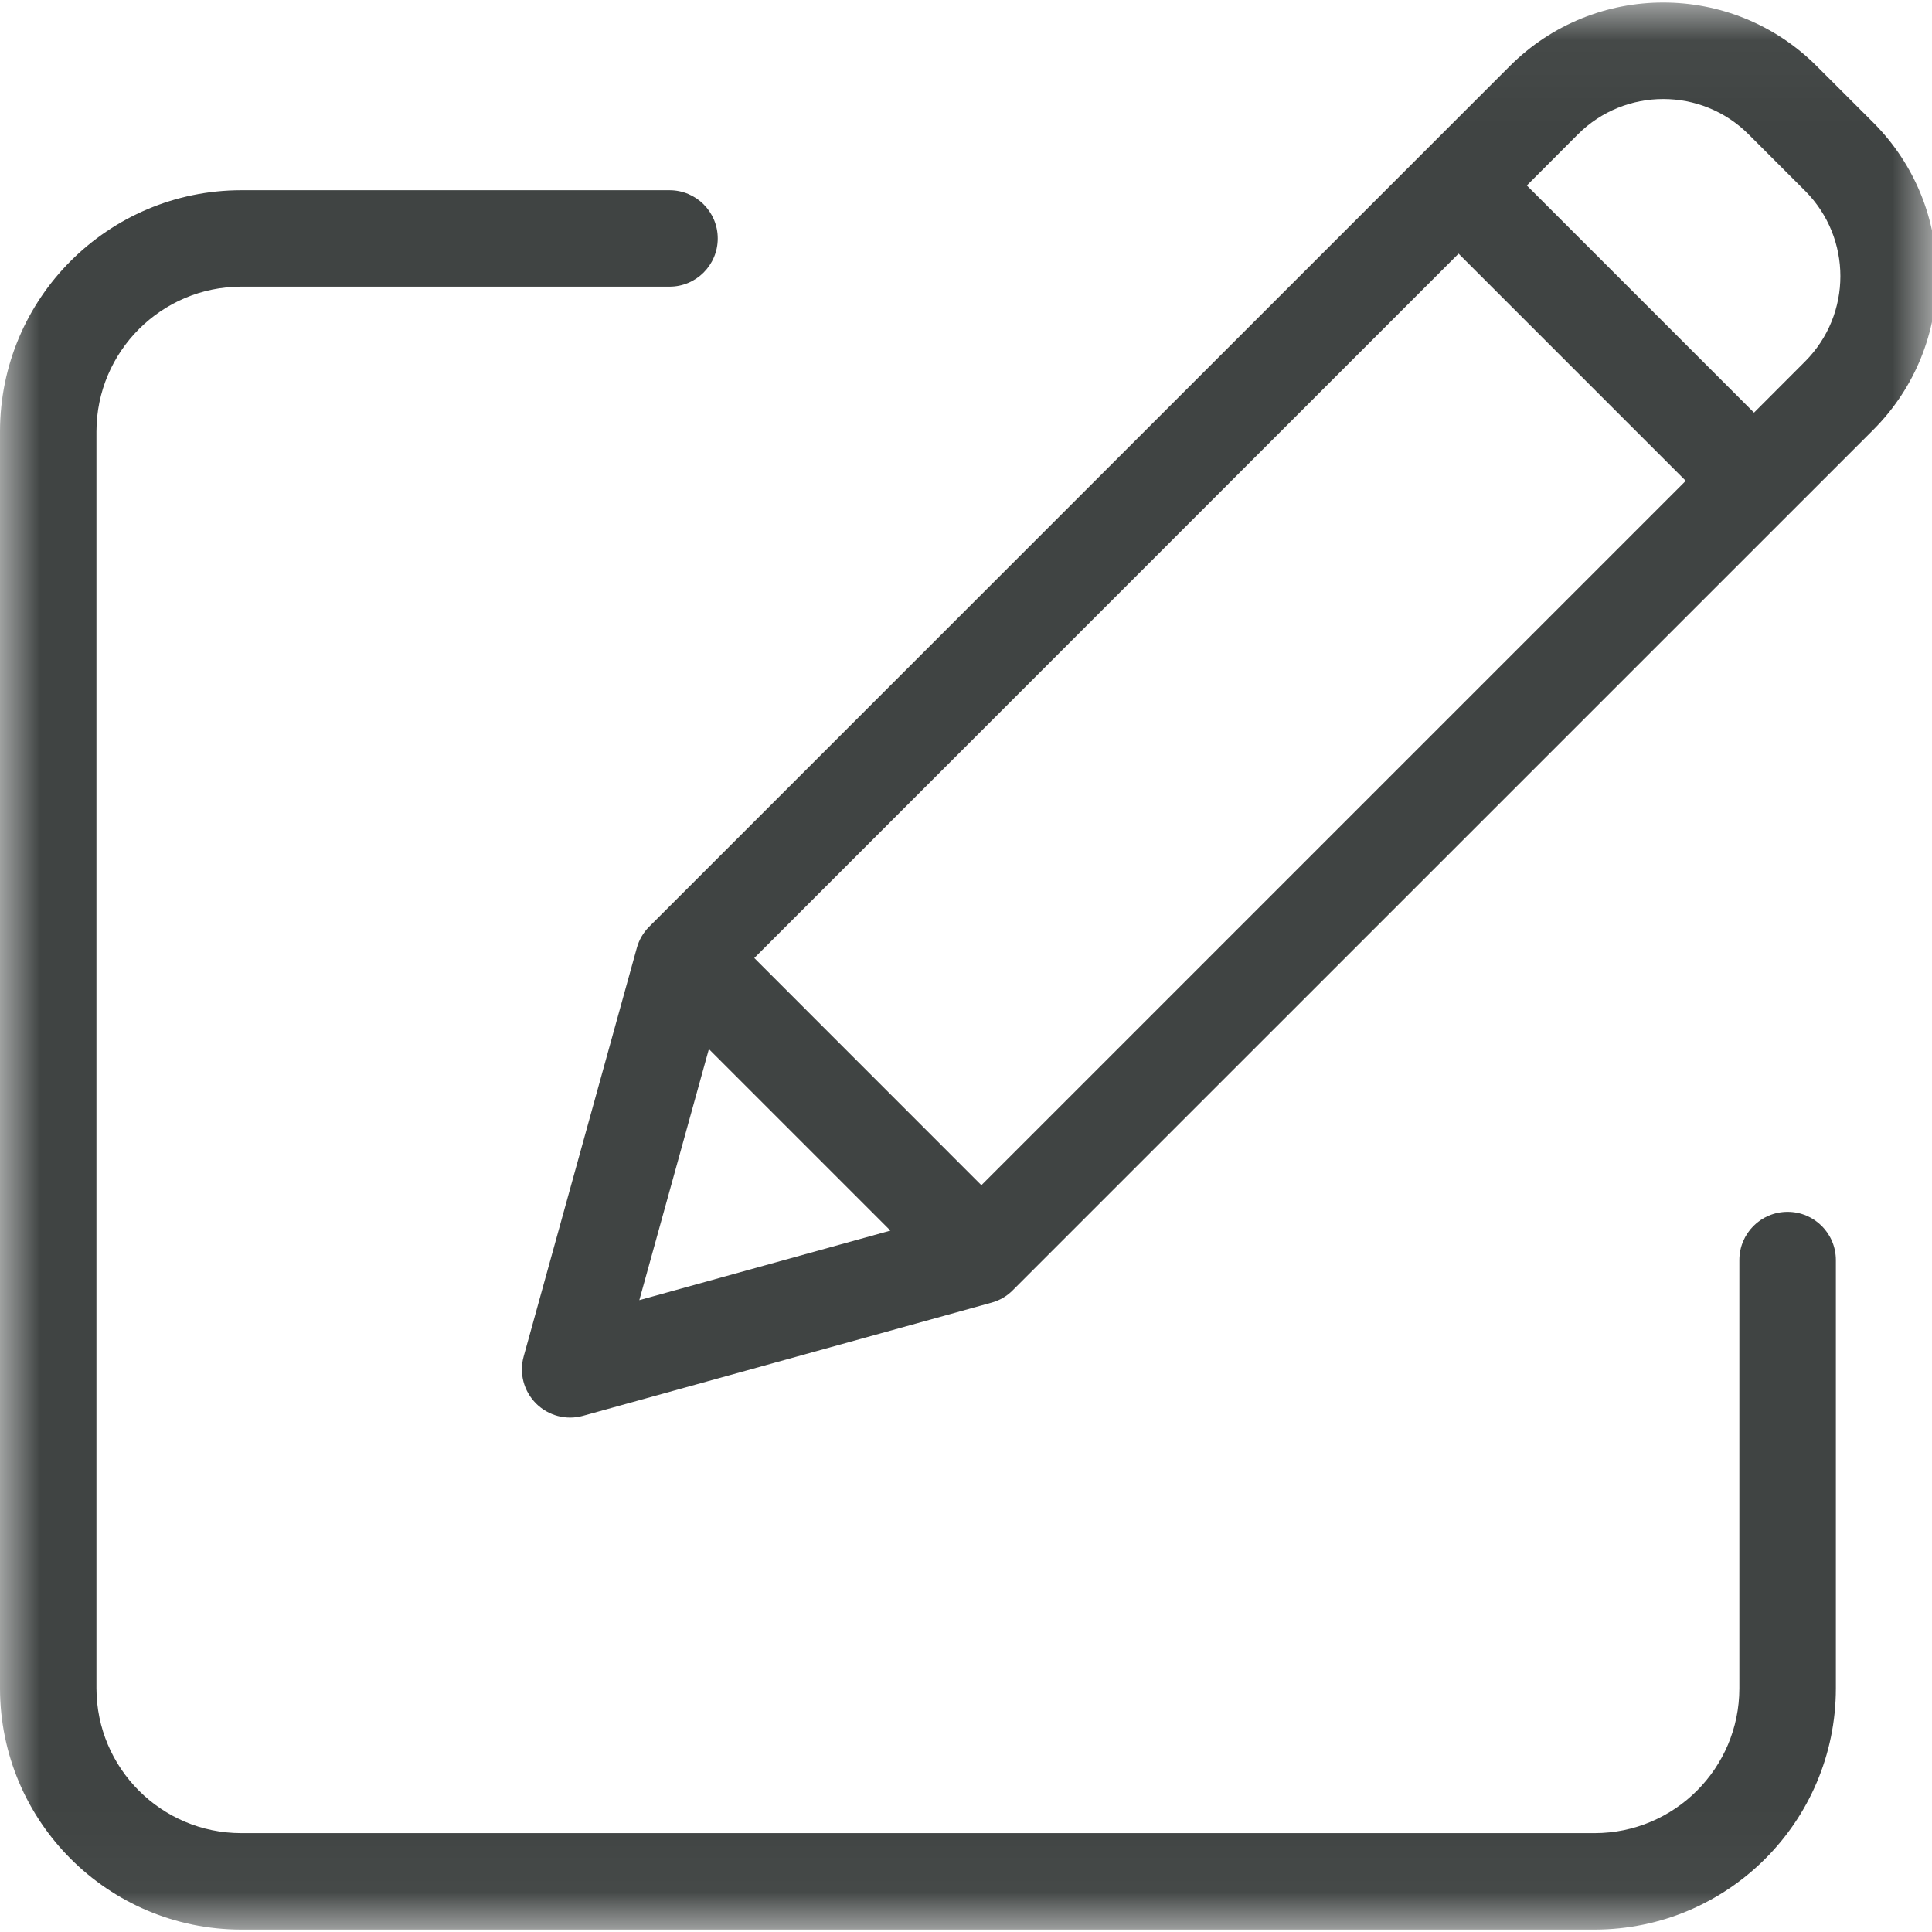 <?xml version="1.0" encoding="UTF-8"?>
<svg width="24px" height="24px" viewBox="0 0 24 24" version="1.1" xmlns="http://www.w3.org/2000/svg" xmlns:xlink="http://www.w3.org/1999/xlink">
    <!-- Generator: Sketch 58 (84663) - https://sketch.com -->
    <title>edit</title>
    <desc>Created with Sketch.</desc>
    <defs>
        <polygon id="path-1" points="0 0.031 24.06 0.031 24.06 23.97 0 23.97"></polygon>
    </defs>
    <g id="Developer-Test" stroke="none" stroke-width="1" fill="none" fill-rule="evenodd">
        <g id="06-Accops-User-Listing" transform="translate(-1205, -260)">
            <g id="edit" transform="translate(1205, 260)">
                <mask id="mask-2" fill="white">
                    <use xlink:href="#path-1"></use>
                </mask>
                <g id="Clip-2"></g>
                <path d="M22.206,15.054 C21.875,15.054 21.607,15.322 21.607,15.654 L21.607,20.974 C21.606,21.966 20.802,22.771 19.81,22.772 L2.996,22.772 C2.004,22.771 1.2,21.966 1.198,20.974 L1.198,5.359 C1.2,4.367 2.004,3.562 2.996,3.561 L8.317,3.561 C8.648,3.561 8.916,3.293 8.916,2.962 C8.916,2.631 8.648,2.363 8.317,2.363 L2.996,2.363 C1.342,2.365 0.002,3.705 0,5.359 L0,20.974 C0.002,22.628 1.342,23.968 2.996,23.97 L19.81,23.97 C21.464,23.968 22.804,22.628 22.806,20.974 L22.806,15.654 C22.806,15.322 22.538,15.054 22.206,15.054 Z" id="Fill-1" fill="#404443" mask="url(#mask-2)"></path>
                <path d="M22.568,0.821 C21.515,-0.232 19.808,-0.232 18.755,0.821 L8.064,11.512 C7.991,11.585 7.938,11.676 7.911,11.775 L6.505,16.851 C6.447,17.059 6.506,17.281 6.658,17.434 C6.811,17.587 7.034,17.646 7.242,17.588 L12.317,16.182 C12.417,16.155 12.508,16.102 12.581,16.028 L23.272,5.338 C24.323,4.284 24.323,2.578 23.272,1.524 L22.568,0.821 Z M9.37,11.901 L18.119,3.151 L20.941,5.973 L12.191,14.723 L9.37,11.901 Z M8.806,13.032 L11.061,15.287 L7.942,16.151 L8.806,13.032 Z M22.424,4.49 L21.789,5.126 L18.967,2.304 L19.602,1.668 C20.187,1.084 21.136,1.084 21.721,1.668 L22.424,2.371 C23.008,2.957 23.008,3.905 22.424,4.49 Z" id="Fill-3" fill="#404443" mask="url(#mask-2)"></path>
            </g>
        </g>
    </g>
</svg>
